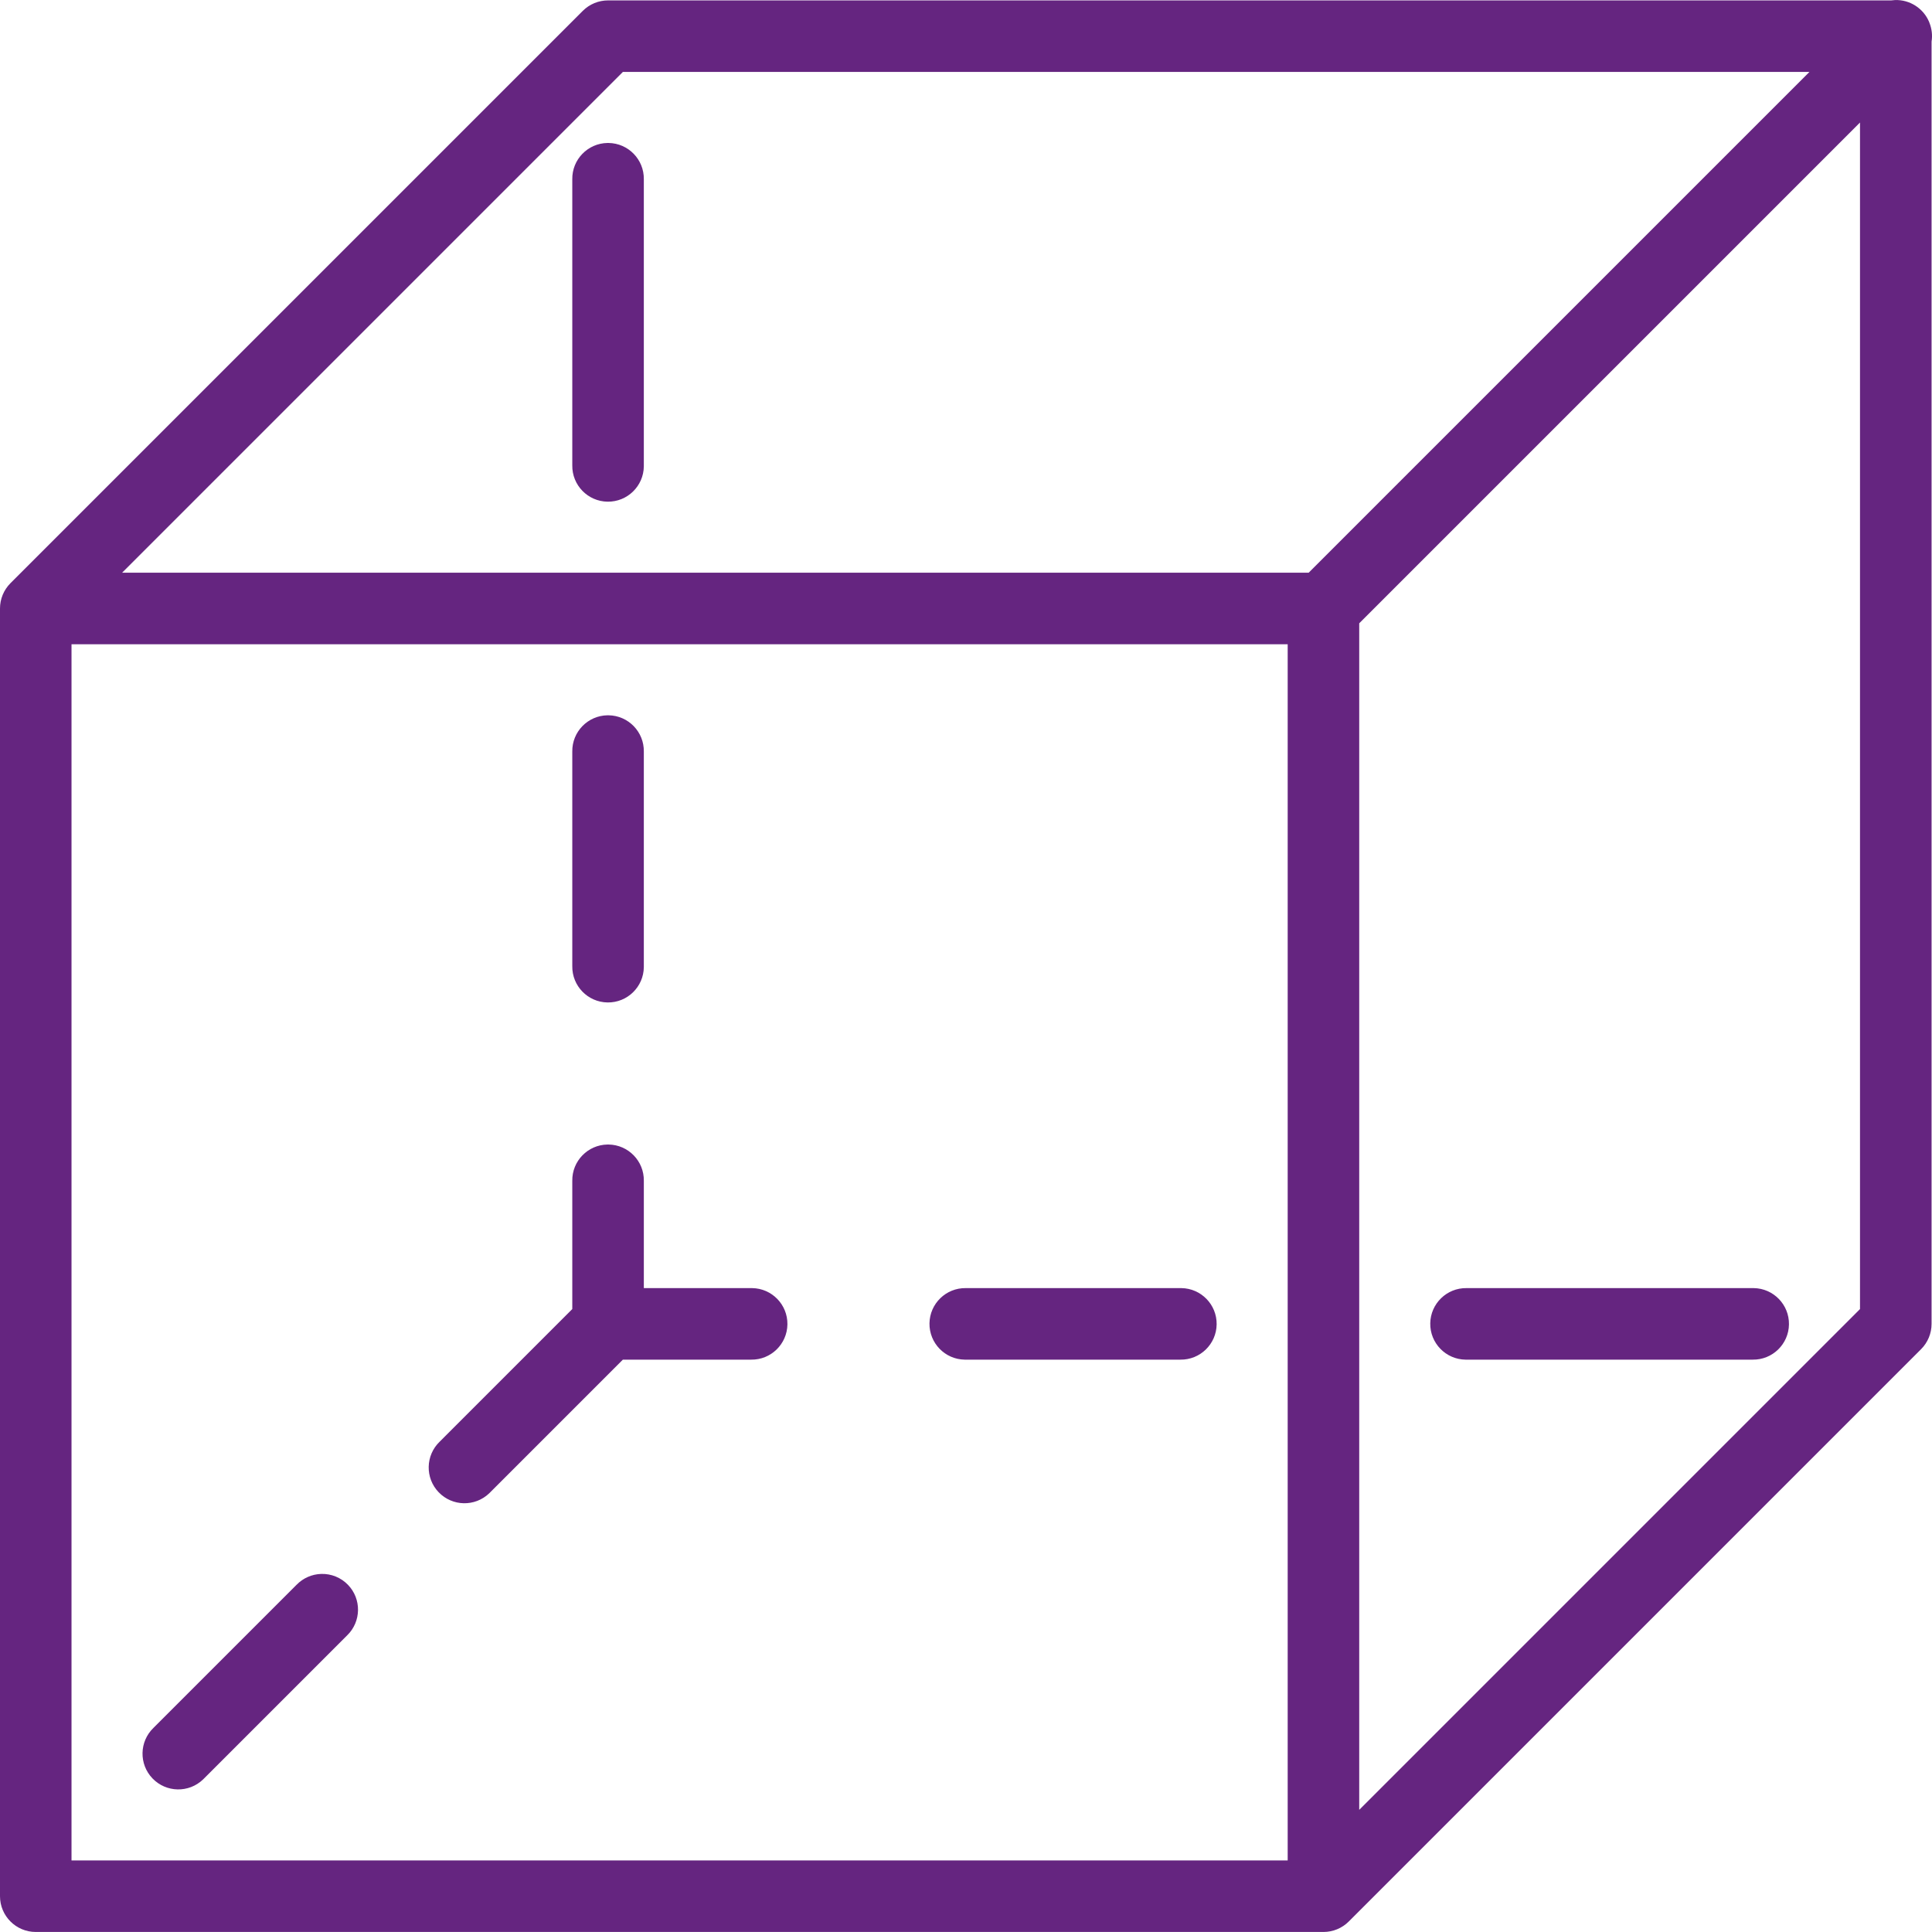 <svg xmlns="http://www.w3.org/2000/svg" xmlns:xlink="http://www.w3.org/1999/xlink" fill="#652580" height="800px" width="800px" version="1.1" id="Capa_1" viewBox="0 0 270.06 270.06" xml:space="preserve">
<path color-rendering="auto" image-rendering="auto" shape-rendering="auto" color-interpolation="sRGB" d="M264.898,0.007  c-0.181,0.006-0.362,0.023-0.541,0.049H84.996c-1.326,0-2.598,0.527-3.535,1.465l-80,80C0.525,82.459-0.001,83.73,0,85.056v180  c0,2.761,2.239,5,5,5h180c1.326,0,2.598-0.527,3.535-1.465l80-80c0.938-0.938,1.465-2.209,1.465-3.535V5.819  c0.14-0.893,0.035-1.807-0.303-2.645c-0.016-0.045-0.033-0.09-0.051-0.135c-0.808-1.89-2.69-3.093-4.744-3.033L264.898,0.007z   M87.066,10.056h165.859l-70,70H17.066L87.066,10.056z M259.996,17.126v165.859l-70,70V87.126L259.996,17.126L259.996,17.126z   M84.92,19.985c-2.759,0.042-4.963,2.311-4.924,5.07v40c-0.039,2.761,2.168,5.032,4.929,5.071s5.032-2.168,5.071-4.929  c0.001-0.047,0.001-0.094,0-0.141v-40c0.039-2.761-2.168-5.031-4.93-5.07C85.018,19.984,84.969,19.984,84.92,19.985z M9.996,90.056  h170v170h-170V90.056L9.996,90.056z M84.92,99.985c-2.759,0.042-4.963,2.311-4.924,5.07v30c-0.039,2.761,2.168,5.032,4.929,5.071  s5.032-2.168,5.071-4.929c0.001-0.047,0.001-0.094,0-0.141v-30c0.039-2.761-2.168-5.031-4.93-5.07  C85.018,99.984,84.969,99.984,84.92,99.985z M84.92,159.985c-2.759,0.042-4.963,2.311-4.924,5.07v17.93L61.461,201.52  c-1.992,1.913-2.057,5.078-0.144,7.07c1.913,1.992,5.078,2.057,7.07,0.144c0.049-0.047,0.097-0.095,0.144-0.144l18.535-18.535h17.93  c2.761,0.039,5.032-2.168,5.071-4.929s-2.168-5.032-4.929-5.071c-0.047-0.001-0.094-0.001-0.141,0h-15v-15  c0.039-2.761-2.168-5.031-4.93-5.07C85.018,159.984,84.969,159.984,84.92,159.985z M134.996,180.055  c-2.761-0.039-5.032,2.168-5.071,4.929c-0.039,2.761,2.168,5.032,4.929,5.071c0.047,0.001,0.094,0.001,0.141,0h30  c2.761,0.039,5.032-2.168,5.071-4.929c0.039-2.761-2.168-5.032-4.929-5.071c-0.047-0.001-0.094-0.001-0.141,0H134.996z   M204.996,180.055c-2.761-0.039-5.032,2.168-5.071,4.929c-0.039,2.761,2.168,5.032,4.929,5.071c0.047,0.001,0.094,0.001,0.141,0h40  c2.761,0.039,5.032-2.168,5.071-4.929s-2.168-5.032-4.929-5.071c-0.047-0.001-0.094-0.001-0.141,0H204.996z M44.898,220.007  c-1.299,0.039-2.532,0.582-3.438,1.514l-20,20c-1.992,1.913-2.057,5.078-0.144,7.07c1.913,1.992,5.078,2.057,7.07,0.144  c0.049-0.047,0.097-0.095,0.144-0.144l20-20c1.98-1.925,2.025-5.091,0.1-7.071C47.654,220.514,46.3,219.965,44.898,220.007z" fill="#652580"/>
</svg>